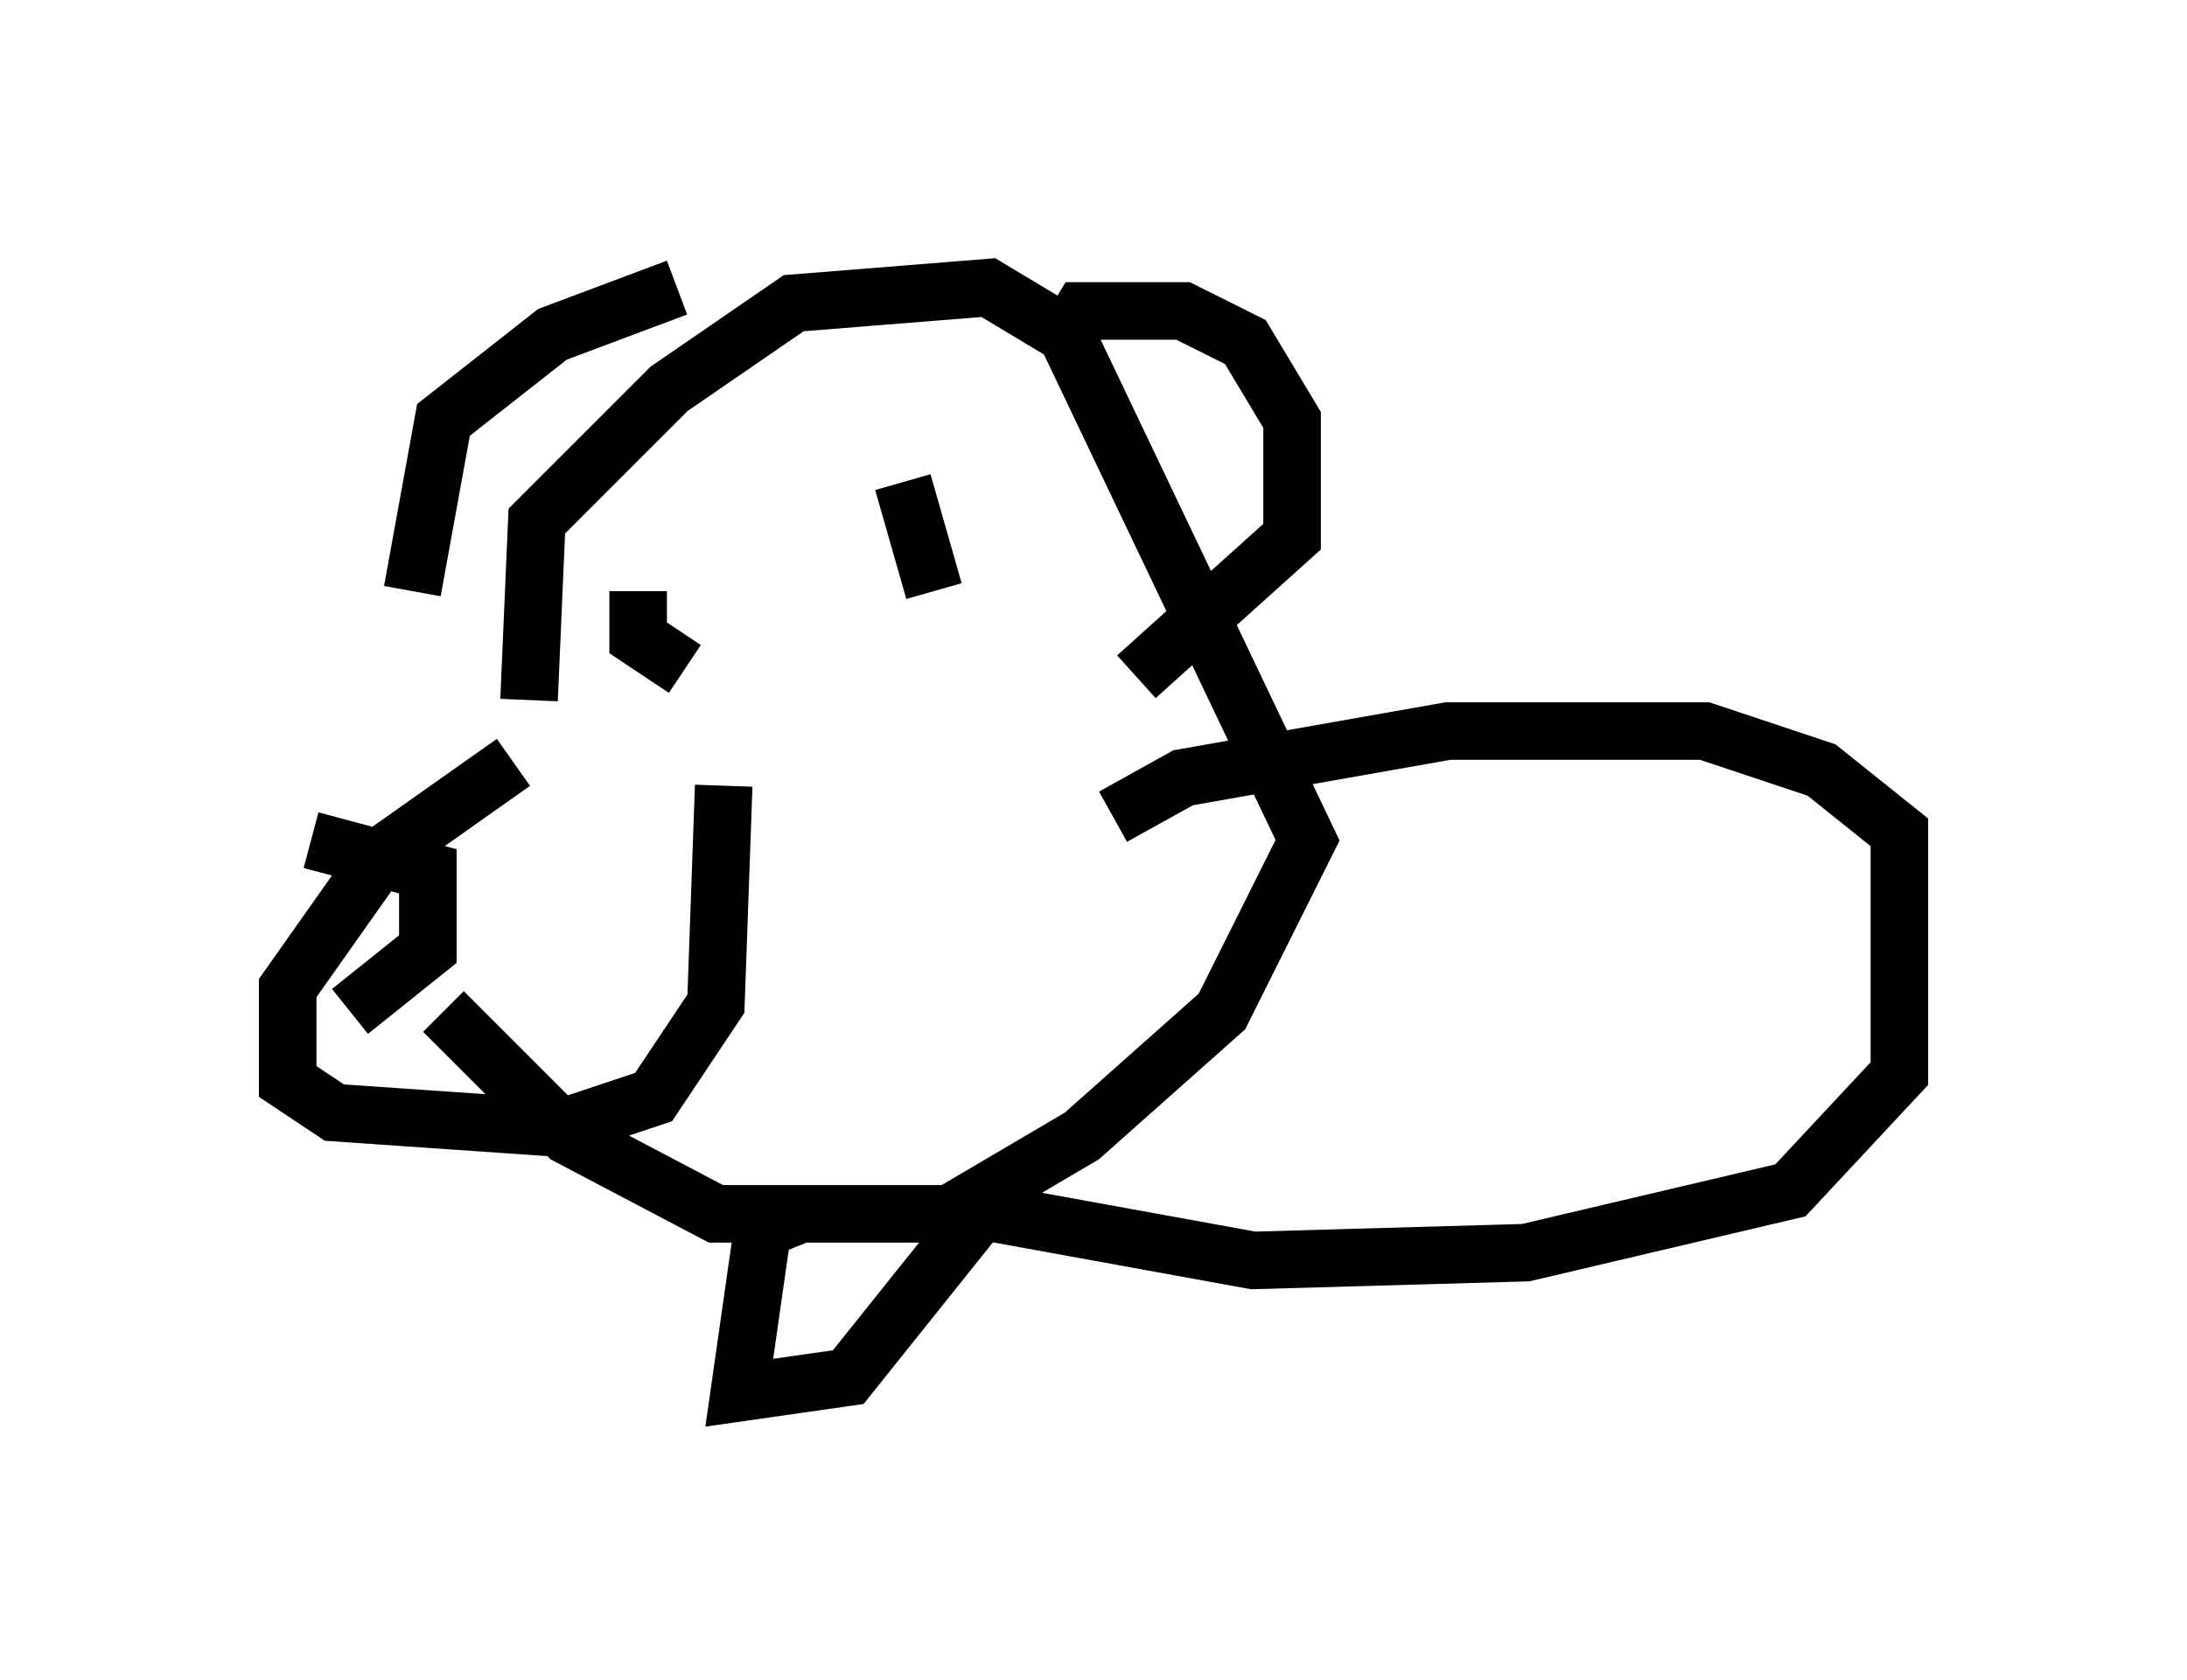 <?xml version="1.0" encoding="utf-8" ?>
<svg baseProfile="full" height="29.215" version="1.1" width="38.011" xmlns="http://www.w3.org/2000/svg" xmlns:ev="http://www.w3.org/2001/xml-events" xmlns:xlink="http://www.w3.org/1999/xlink"><defs /><rect fill="white" height="29.215" width="38.011" x="0" y="0" /><path d="M11.36, 13.254 m-2.436, 0.0 l-2.3, 1.624 -1.624, 2.3 l0.0, 1.624 0.812, 0.541 l3.924, 0.271 1.624, -0.541 l1.083, -1.624 0.135, -3.789 m-7.172, 0.947 l2.03, 0.541 0.0, 1.353 l-1.353, 1.083 m3.112, -5.413 l0.135, -3.112 2.3, -2.3 l2.165, -1.488 3.383, -0.271 l1.353, 0.812 4.195, 8.796 l-1.488, 2.977 -2.436, 2.165 l-2.3, 1.353 -4.059, 0.0 l-2.571, -1.353 -2.165, -2.165 m10.69, -11.502 l0.406, -0.677 1.759, 0.0 l1.083, 0.541 0.812, 1.353 l0.0, 2.03 -2.706, 2.436 m-7.984, -6.766 l-2.165, 0.812 -1.894, 1.488 l-0.541, 2.977 m3.924, 0.0 l0.0, 0.812 0.812, 0.541 m3.789, -3.248 l0.541, 1.894 m1.083, 10.825 l4.465, 0.812 4.736, -0.135 l4.601, -1.083 1.894, -2.03 l0.0, -4.195 -1.353, -1.083 l-2.03, -0.677 -4.465, 0.0 l-4.601, 0.812 -1.218, 0.677 m-5.413, 6.901 l-0.677, 0.271 -0.406, 2.842 l1.894, -0.271 2.706, -3.383 " fill="none" stroke="black" stroke-width="1" /></svg>